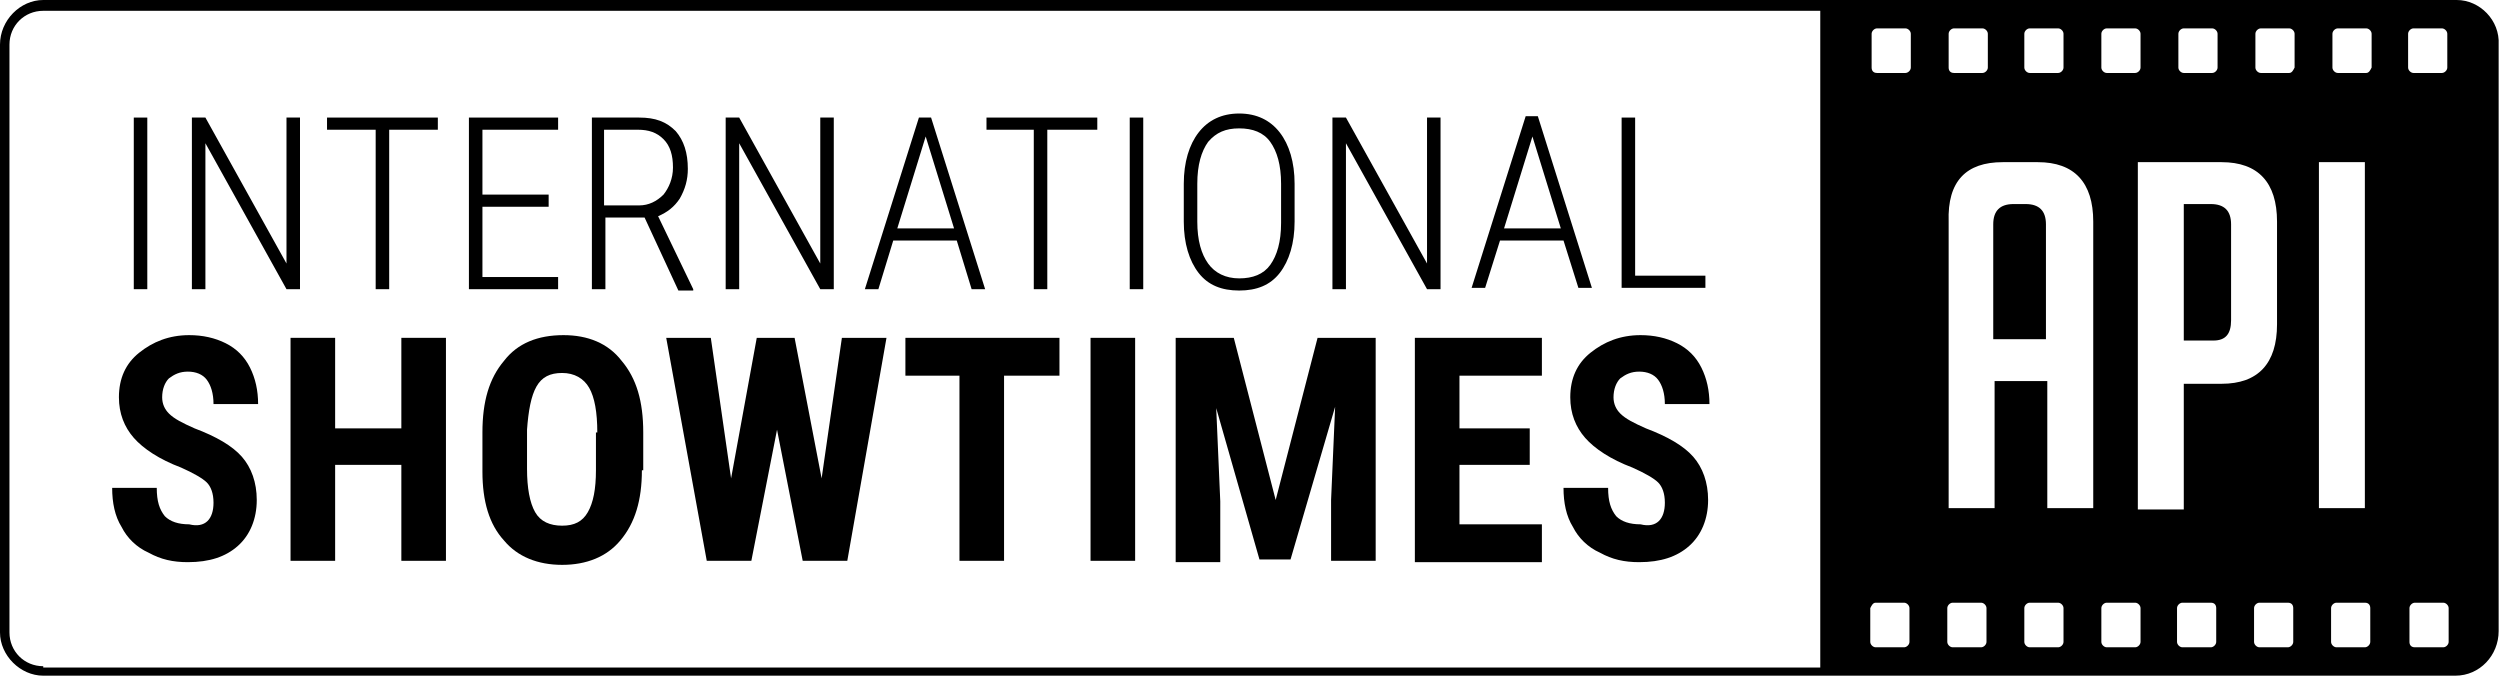 <?xml version="1.0" encoding="UTF-8"?>
<svg width="185px" height="50px" viewBox="0 0 185 50" version="1.1" xmlns="http://www.w3.org/2000/svg" xmlns:xlink="http://www.w3.org/1999/xlink">
    <!-- Generator: Sketch 54.1 (76490) - https://sketchapp.com -->
    <title>internationalshowtimes-logo-light</title>
    <desc>Created with Sketch.</desc>
    <g id="Page-1" stroke="none" stroke-width="1" fill="none" fill-rule="evenodd">
        <g id="internationalshowtimes-logo-light" fill="#000000" fill-rule="nonzero">
            <g id="Group" transform="translate(9, 8)">
                <polygon id="Path" points="1.9 13.4 0.9 13.4 0.9 0.7 1.9 0.7"></polygon>
                <polygon id="Path" points="13.2 13.4 12.2 13.4 6.2 2.6 6.2 13.4 5.2 13.4 5.2 0.7 6.2 0.7 12.2 11.5 12.2 0.7 13.2 0.7"></polygon>
                <polygon id="Path" points="23.4 1.6 19.8 1.6 19.8 13.4 18.8 13.4 18.8 1.6 15.2 1.6 15.2 0.7 23.4 0.7 23.4 1.6"></polygon>
                <polygon id="Path" points="31.6 7.3 26.7 7.3 26.7 12.5 32.3 12.5 32.3 13.4 25.7 13.4 25.7 0.7 32.3 0.7 32.3 1.6 26.7 1.6 26.7 6.4 31.6 6.4"></polygon>
                <path d="M38.7,8.1 L35.8,8.1 L35.8,13.4 L34.8,13.4 L34.8,0.7 L38.3,0.7 C39.5,0.7 40.3,1 41,1.7 C41.6,2.4 41.9,3.3 41.9,4.5 C41.9,5.3 41.7,6 41.3,6.7 C40.9,7.3 40.4,7.7 39.7,8 L42.3,13.4 L42.3,13.5 L41.2,13.5 L38.7,8.1 Z M35.7,7.2 L38.3,7.2 C39,7.2 39.6,6.9 40.1,6.4 C40.5,5.9 40.8,5.2 40.8,4.4 C40.8,3.5 40.6,2.8 40.1,2.3 C39.6,1.8 39,1.6 38.2,1.6 L35.7,1.6 L35.7,7.2 Z" id="Shape"></path>
                <polygon id="Path" points="52.7 13.4 51.7 13.4 45.7 2.6 45.7 13.4 44.7 13.4 44.7 0.7 45.7 0.7 51.7 11.5 51.7 0.7 52.7 0.7"></polygon>
                <path d="M61.8,9.8 L57.1,9.8 L56,13.4 L55,13.4 L59,0.7 L59.9,0.7 L63.9,13.4 L62.9,13.4 L61.8,9.8 Z M57.4,8.9 L61.6,8.9 L59.5,2.1 L57.4,8.9 Z" id="Shape"></path>
                <polygon id="Path" points="72.1 1.6 68.5 1.6 68.5 13.4 67.5 13.4 67.5 1.6 64 1.6 64 0.7 72.2 0.7 72.2 1.6"></polygon>
                <polygon id="Path" points="75.6 13.4 74.6 13.4 74.6 0.7 75.6 0.7"></polygon>
                <path d="M86.8,8.4 C86.8,10 86.4,11.3 85.7,12.2 C85,13.1 84,13.5 82.7,13.5 C81.4,13.5 80.4,13.1 79.7,12.2 C79,11.3 78.6,10 78.6,8.4 L78.6,5.6 C78.6,4 79,2.7 79.7,1.8 C80.4,0.9 81.4,0.4 82.7,0.4 C84,0.4 85,0.9 85.7,1.8 C86.4,2.7 86.8,4 86.8,5.6 L86.8,8.4 Z M85.8,5.6 C85.8,4.2 85.5,3.2 85,2.5 C84.5,1.8 83.7,1.5 82.7,1.5 C81.7,1.5 81,1.8 80.4,2.5 C79.9,3.2 79.6,4.2 79.6,5.6 L79.6,8.4 C79.6,9.8 79.9,10.8 80.4,11.5 C80.9,12.2 81.7,12.6 82.7,12.6 C83.7,12.6 84.5,12.3 85,11.6 C85.5,10.9 85.8,9.9 85.8,8.5 L85.8,5.6 Z" id="Shape"></path>
                <polygon id="Path" points="97.6 13.4 96.6 13.4 90.6 2.6 90.6 13.4 89.6 13.4 89.6 0.7 90.6 0.7 96.6 11.5 96.6 0.7 97.6 0.7"></polygon>
                <path d="M106.7,9.8 L102,9.8 L100.9,13.3 L99.9,13.3 L103.9,0.6 L104.8,0.6 L108.8,13.3 L107.8,13.3 L106.7,9.8 Z M102.3,8.9 L106.5,8.9 L104.4,2.1 L102.3,8.9 Z" id="Shape"></path>
                <polygon id="Path" points="112 12.4 117.2 12.4 117.2 13.3 111 13.3 111 0.7 112 0.7"></polygon>
            </g>
            <g id="Group" transform="translate(8, 24)">
                <path d="M7.8,13.2 C7.8,12.5 7.6,12 7.3,11.7 C7,11.4 6.3,11 5.4,10.6 C3.8,10 2.6,9.2 1.9,8.4 C1.2,7.6 0.8,6.6 0.8,5.4 C0.8,4 1.3,2.9 2.3,2.1 C3.3,1.3 4.5,0.8 6,0.8 C7,0.8 7.9,1 8.7,1.4 C9.5,1.8 10.1,2.4 10.5,3.2 C10.9,4 11.1,4.9 11.1,5.9 L7.8,5.9 C7.8,5.1 7.6,4.5 7.3,4.1 C7,3.7 6.5,3.5 5.9,3.5 C5.3,3.5 4.9,3.7 4.5,4 C4.2,4.3 4,4.8 4,5.4 C4,5.9 4.2,6.3 4.5,6.6 C4.9,7 5.5,7.3 6.4,7.7 C8,8.3 9.2,9 9.9,9.8 C10.6,10.6 11,11.7 11,13 C11,14.4 10.5,15.6 9.6,16.4 C8.7,17.2 7.5,17.6 5.9,17.6 C4.8,17.6 3.9,17.4 3,16.9 C2.1,16.5 1.4,15.8 1,15 C0.5,14.2 0.3,13.2 0.3,12.1 L3.6,12.1 C3.6,13.1 3.8,13.7 4.2,14.2 C4.6,14.6 5.2,14.8 6,14.8 C7.2,15.1 7.8,14.4 7.8,13.2 Z" id="Path"></path>
                <polygon id="Path" points="25 17.5 21.7 17.5 21.7 10.4 16.8 10.4 16.8 17.5 13.5 17.5 13.5 1 16.8 1 16.8 7.7 21.7 7.7 21.7 1 25 1"></polygon>
                <path d="M39.5,10.8 C39.5,13 39,14.7 37.9,16 C36.9,17.2 35.4,17.8 33.6,17.8 C31.8,17.8 30.3,17.2 29.3,16 C28.2,14.8 27.7,13.1 27.7,10.9 L27.7,8 C27.7,5.7 28.2,4 29.3,2.7 C30.3,1.4 31.8,0.8 33.7,0.8 C35.5,0.8 37,1.4 38,2.7 C39.1,4 39.6,5.7 39.6,8 L39.6,10.8 L39.5,10.8 Z M36.2,8 C36.2,6.5 36,5.4 35.6,4.7 C35.2,4 34.5,3.6 33.6,3.6 C32.7,3.6 32.1,3.9 31.7,4.6 C31.3,5.3 31.1,6.4 31,7.8 L31,10.7 C31,12.1 31.2,13.2 31.6,13.9 C32,14.6 32.7,14.9 33.6,14.9 C34.5,14.9 35.1,14.6 35.5,13.9 C35.9,13.2 36.1,12.2 36.1,10.8 L36.1,8 L36.2,8 Z" id="Shape"></path>
                <polygon id="Path" points="52.8 11.4 54.3 1 57.6 1 54.7 17.5 51.4 17.5 49.5 7.8 47.6 17.5 44.3 17.5 41.3 1 44.6 1 46.1 11.4 48 1 50.8 1"></polygon>
                <polygon id="Path" points="70.4 3.8 66.3 3.8 66.3 17.5 63 17.5 63 3.8 59 3.8 59 1 70.4 1"></polygon>
                <polygon id="Path" points="76 17.5 72.7 17.5 72.7 1 76 1"></polygon>
                <polygon id="Path" points="83.3 1 86.4 13 89.5 1 93.8 1 93.8 17.5 90.5 17.5 90.5 13 90.8 6.1 87.5 17.4 85.2 17.4 82 6.2 82.3 13.1 82.3 17.6 79 17.6 79 1"></polygon>
                <polygon id="Path" points="105.2 10.4 100 10.4 100 14.8 106.1 14.8 106.1 17.6 96.7 17.6 96.7 1 106.1 1 106.1 3.8 100 3.8 100 7.7 105.2 7.7"></polygon>
                <path d="M115.2,13.2 C115.2,12.5 115,12 114.7,11.7 C114.4,11.4 113.7,11 112.8,10.6 C111.2,10 110,9.2 109.3,8.4 C108.6,7.6 108.2,6.6 108.2,5.4 C108.2,4 108.7,2.9 109.7,2.1 C110.7,1.3 111.9,0.8 113.4,0.8 C114.4,0.8 115.3,1 116.1,1.4 C116.9,1.8 117.5,2.4 117.9,3.2 C118.3,4 118.5,4.9 118.5,5.9 L115.2,5.9 C115.2,5.1 115,4.5 114.7,4.1 C114.4,3.7 113.9,3.5 113.3,3.5 C112.7,3.5 112.3,3.7 111.9,4 C111.6,4.3 111.4,4.8 111.4,5.4 C111.4,5.9 111.6,6.3 111.9,6.6 C112.3,7 112.9,7.3 113.8,7.7 C115.4,8.3 116.6,9 117.3,9.8 C118,10.6 118.4,11.7 118.4,13 C118.4,14.4 117.9,15.6 117,16.4 C116.1,17.2 114.9,17.6 113.3,17.6 C112.2,17.6 111.3,17.4 110.4,16.9 C109.5,16.5 108.8,15.8 108.4,15 C107.9,14.2 107.7,13.2 107.7,12.1 L111,12.1 C111,13.1 111.2,13.7 111.6,14.2 C112,14.6 112.6,14.8 113.4,14.8 C114.6,15.1 115.2,14.4 115.2,13.2 Z" id="Path"></path>
            </g>
            <g id="Group">
                <path d="M181.8,0 L3.2,0 C1.5,0 0,1.5 0,3.3 L0,46.8 C0,48.5 1.5,50 3.2,50 L181.7,50 C183.5,50 184.9,48.5 184.9,46.7 L184.9,3.3 C185,1.5 183.5,0 181.8,0 Z M138.8,44.6 L140.9,44.6 C141.1,44.6 141.3,44.8 141.3,45 L141.3,47.5 C141.3,47.7 141.1,47.9 140.9,47.9 L138.8,47.9 C138.6,47.9 138.4,47.7 138.4,47.5 L138.4,45 C138.5,44.8 138.6,44.6 138.8,44.6 Z M138.5,5 L138.5,2.5 C138.5,2.3 138.7,2.1 138.9,2.1 L141,2.1 C141.2,2.1 141.4,2.3 141.4,2.5 L141.4,5 C141.4,5.2 141.2,5.4 141,5.4 L138.9,5.4 C138.6,5.4 138.5,5.2 138.5,5 Z M148.2,12 L150.8,12 C153.5,12 154.9,13.5 154.9,16.4 L154.9,37.6 L151.5,37.6 L151.5,28.2 L147.6,28.2 L147.6,37.6 L144.2,37.6 L144.2,16.4 C144.1,13.4 145.5,12 148.2,12 Z M144.2,5 L144.2,2.5 C144.2,2.3 144.4,2.1 144.6,2.1 L146.7,2.1 C146.9,2.1 147.1,2.3 147.1,2.5 L147.1,5 C147.1,5.2 146.9,5.4 146.7,5.4 L144.6,5.4 C144.3,5.4 144.2,5.2 144.2,5 Z M149.8,5 L149.8,2.5 C149.8,2.3 150,2.1 150.2,2.1 L152.3,2.1 C152.5,2.1 152.7,2.3 152.7,2.5 L152.7,5 C152.7,5.2 152.5,5.4 152.3,5.4 L150.2,5.4 C150,5.4 149.8,5.2 149.8,5 Z M152.7,45 L152.7,47.5 C152.7,47.7 152.5,47.9 152.3,47.9 L150.2,47.9 C150,47.9 149.8,47.7 149.8,47.5 L149.8,45 C149.8,44.8 150,44.6 150.2,44.6 L152.3,44.6 C152.5,44.6 152.7,44.8 152.7,45 Z M147,45 L147,47.5 C147,47.7 146.8,47.9 146.6,47.9 L144.5,47.9 C144.3,47.9 144.1,47.7 144.1,47.5 L144.1,45 C144.1,44.8 144.3,44.6 144.5,44.6 L146.6,44.6 C146.8,44.6 147,44.8 147,45 Z M164.4,12 C167.1,12 168.5,13.5 168.5,16.4 L168.5,24 C168.5,26.9 167.1,28.4 164.4,28.4 L161.6,28.4 L161.6,37.7 L158.2,37.7 L158.2,12 L164.4,12 Z M161.2,5 L161.2,2.5 C161.2,2.3 161.4,2.1 161.6,2.1 L163.7,2.1 C163.9,2.1 164.1,2.3 164.1,2.5 L164.1,5 C164.1,5.2 163.9,5.4 163.7,5.4 L161.6,5.4 C161.4,5.4 161.2,5.2 161.2,5 Z M169.4,5.4 L167.3,5.4 C167.1,5.4 166.9,5.2 166.9,5 L166.9,2.5 C166.9,2.3 167.1,2.1 167.3,2.1 L169.4,2.1 C169.6,2.1 169.8,2.3 169.8,2.5 L169.8,5 C169.7,5.2 169.6,5.4 169.4,5.4 Z M169.7,45 L169.7,47.5 C169.7,47.7 169.5,47.9 169.3,47.9 L167.2,47.9 C167,47.9 166.8,47.7 166.8,47.5 L166.8,45 C166.8,44.8 167,44.6 167.2,44.6 L169.3,44.6 C169.6,44.6 169.7,44.8 169.7,45 Z M164,45 L164,47.5 C164,47.7 163.8,47.9 163.6,47.9 L161.5,47.9 C161.3,47.9 161.1,47.7 161.1,47.5 L161.1,45 C161.1,44.8 161.3,44.6 161.5,44.6 L163.6,44.6 C163.9,44.6 164,44.8 164,45 Z M158.4,5 C158.4,5.2 158.2,5.4 158,5.4 L155.9,5.4 C155.7,5.4 155.5,5.2 155.5,5 L155.5,2.5 C155.5,2.3 155.7,2.1 155.9,2.1 L158,2.1 C158.2,2.1 158.4,2.3 158.4,2.5 L158.4,5 Z M155.9,44.6 L158,44.6 C158.2,44.6 158.4,44.8 158.4,45 L158.4,47.5 C158.4,47.7 158.2,47.9 158,47.9 L155.9,47.9 C155.7,47.9 155.5,47.7 155.5,47.5 L155.5,45 C155.5,44.8 155.7,44.6 155.9,44.6 Z M175.1,5.4 L173,5.4 C172.8,5.4 172.6,5.2 172.6,5 L172.6,2.5 C172.6,2.3 172.8,2.1 173,2.1 L175.1,2.1 C175.3,2.1 175.5,2.3 175.5,2.5 L175.5,5 C175.4,5.2 175.3,5.4 175.1,5.4 Z M175.4,45 L175.4,47.5 C175.4,47.7 175.2,47.9 175,47.9 L172.9,47.9 C172.7,47.9 172.5,47.7 172.5,47.5 L172.5,45 C172.5,44.8 172.7,44.6 172.9,44.6 L175,44.6 C175.3,44.6 175.4,44.8 175.4,45 Z M175,12 L175,37.6 L171.6,37.6 L171.6,12 L175,12 Z M178.3,47.5 L178.3,45 C178.3,44.8 178.5,44.6 178.7,44.6 L180.8,44.6 C181,44.6 181.2,44.8 181.2,45 L181.2,47.5 C181.2,47.7 181,47.9 180.8,47.9 L178.7,47.9 C178.4,47.9 178.3,47.7 178.3,47.5 Z M181.1,5 C181.1,5.2 180.9,5.4 180.7,5.4 L178.6,5.4 C178.4,5.4 178.2,5.2 178.2,5 L178.2,2.5 C178.2,2.3 178.4,2.1 178.6,2.1 L180.7,2.1 C180.9,2.1 181.1,2.3 181.1,2.5 L181.1,5 Z M3.2,49.3 C1.8,49.3 0.7,48.2 0.7,46.8 L0.7,3.3 C0.7,1.9 1.8,0.8 3.2,0.8 L134.7,0.8 L134.7,49.4 L3.2,49.4 L3.2,49.3 Z" id="Shape"></path>
                <path d="M165.1,23.7 L165.1,16.6 C165.1,15.6 164.6,15.1 163.6,15.1 L161.6,15.1 L161.6,25.2 L163.8,25.2 C164.7,25.2 165.1,24.7 165.1,23.7 Z" id="Path"></path>
                <path d="M151.4,16.6 C151.4,15.6 150.9,15.1 149.9,15.1 L149,15.1 C148,15.1 147.5,15.6 147.5,16.6 L147.5,25.1 L151.4,25.1 L151.4,16.6 Z" id="Path"></path>
            </g>
        </g>
    </g>
</svg>